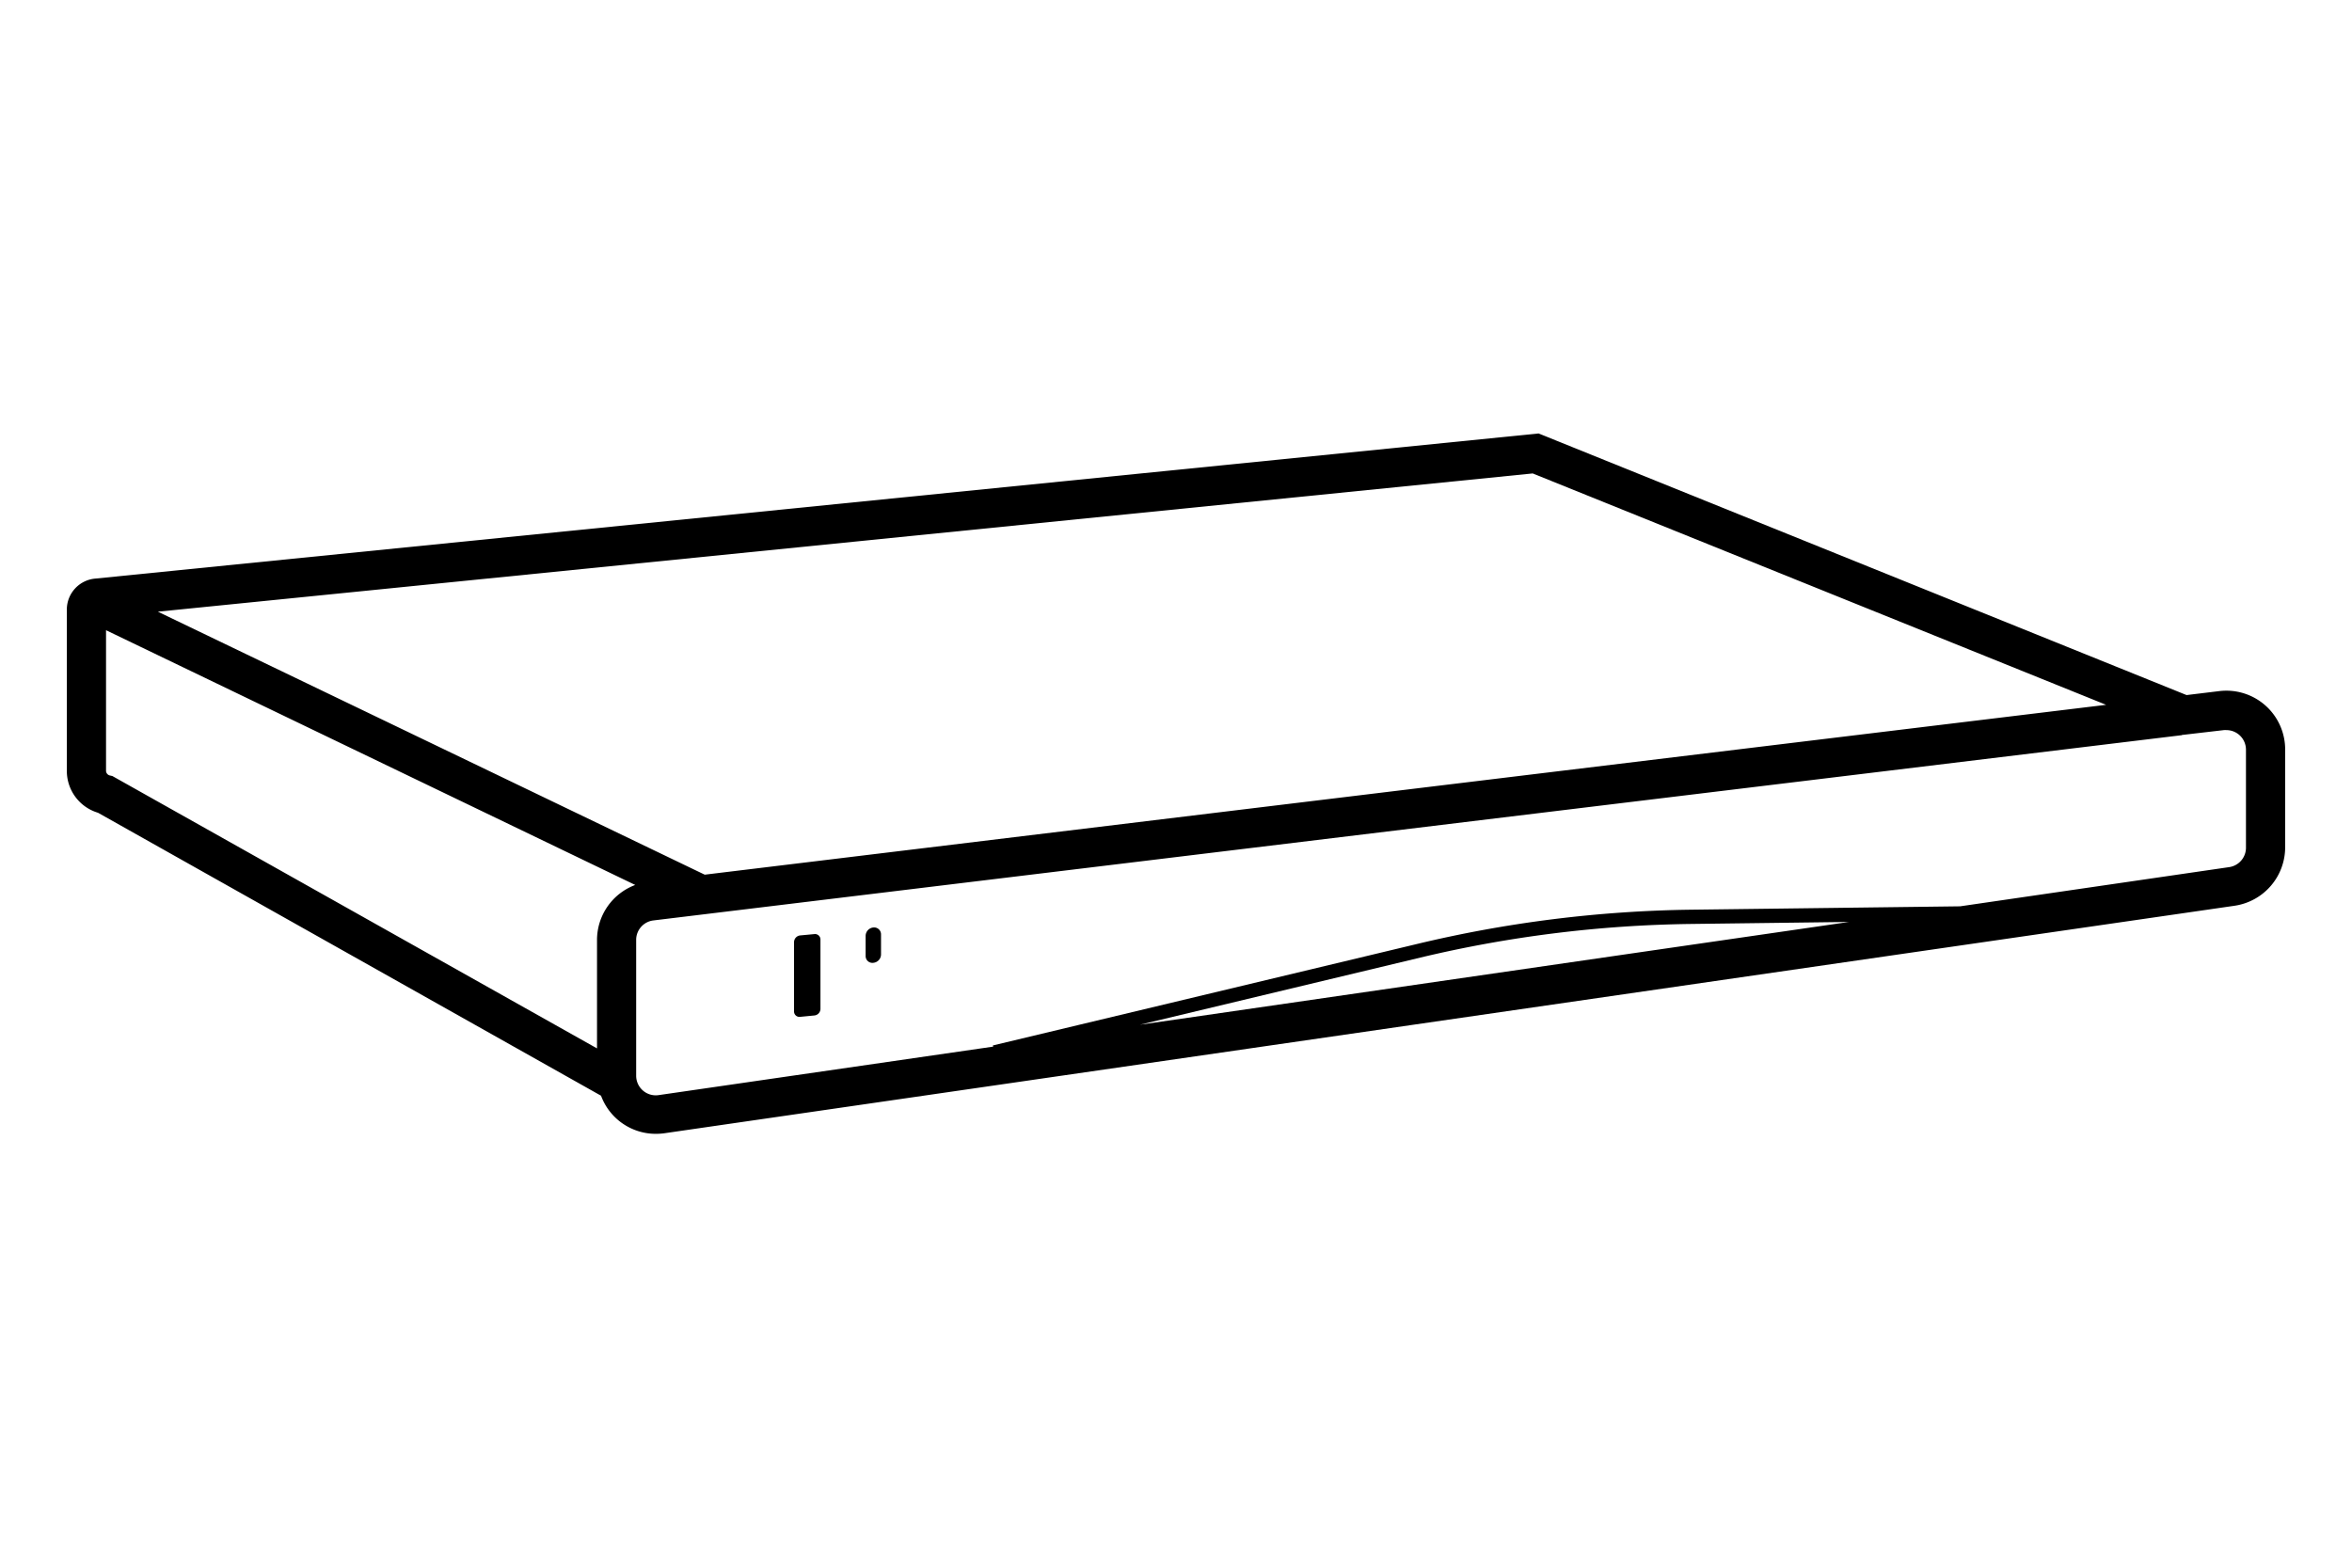 <svg xmlns="http://www.w3.org/2000/svg" viewBox="0 0 480 320"><defs><style>.cls-1{fill:#000;}</style></defs><g id="Artwork"><path class="cls-1" d="M462.32,144a12,12,0,0,0-9.4-2.93l-6.68.81L314,88.48,19.47,118.1a6.35,6.35,0,0,0-5.83,6.36v32.89A8.9,8.9,0,0,0,20,165.9l102.66,57.76a11.91,11.91,0,0,0,11.21,7.78,12.58,12.58,0,0,0,1.73-.12l320.53-46.45A12.07,12.07,0,0,0,466.36,173V153A12,12,0,0,0,462.32,144Zm-32.5-.13-286,34.67L32.22,124.86,312.8,96.64ZM22.38,158.28a1,1,0,0,1-.74-.93V128.64l108,52a12,12,0,0,0-7.8,11.23V214L22.94,158.41Zm210.24,50.89,57.26-13.71a251.27,251.27,0,0,1,55.23-6.86l32.24-.41ZM458.36,173a4,4,0,0,1-3.43,4l-54.91,8-54.94.69a253.68,253.68,0,0,0-55.9,7l-86.55,20.71.06.24-68.29,9.9a4,4,0,0,1-4.57-4V191.88a4,4,0,0,1,3.52-4l311.81-37.8.1,0,0-.05,8.6-1a4.19,4.19,0,0,1,.5,0,4,4,0,0,1,4,4Z"/><path class="cls-1" d="M178.23,189.32a1.74,1.74,0,0,0-1.57,1.68v4.15a1.38,1.38,0,0,0,1.57,1.38,1.73,1.73,0,0,0,1.57-1.68V190.7A1.41,1.41,0,0,0,178.23,189.32Z"/><path class="cls-1" d="M166.19,190.67l-2.89.27a1.4,1.4,0,0,0-1.25,1.34l0,14.18a1.1,1.1,0,0,0,1.25,1.1l2.9-.28a1.37,1.37,0,0,0,1.24-1.33l0-14.19A1.11,1.11,0,0,0,166.19,190.67Z"/></g></svg>